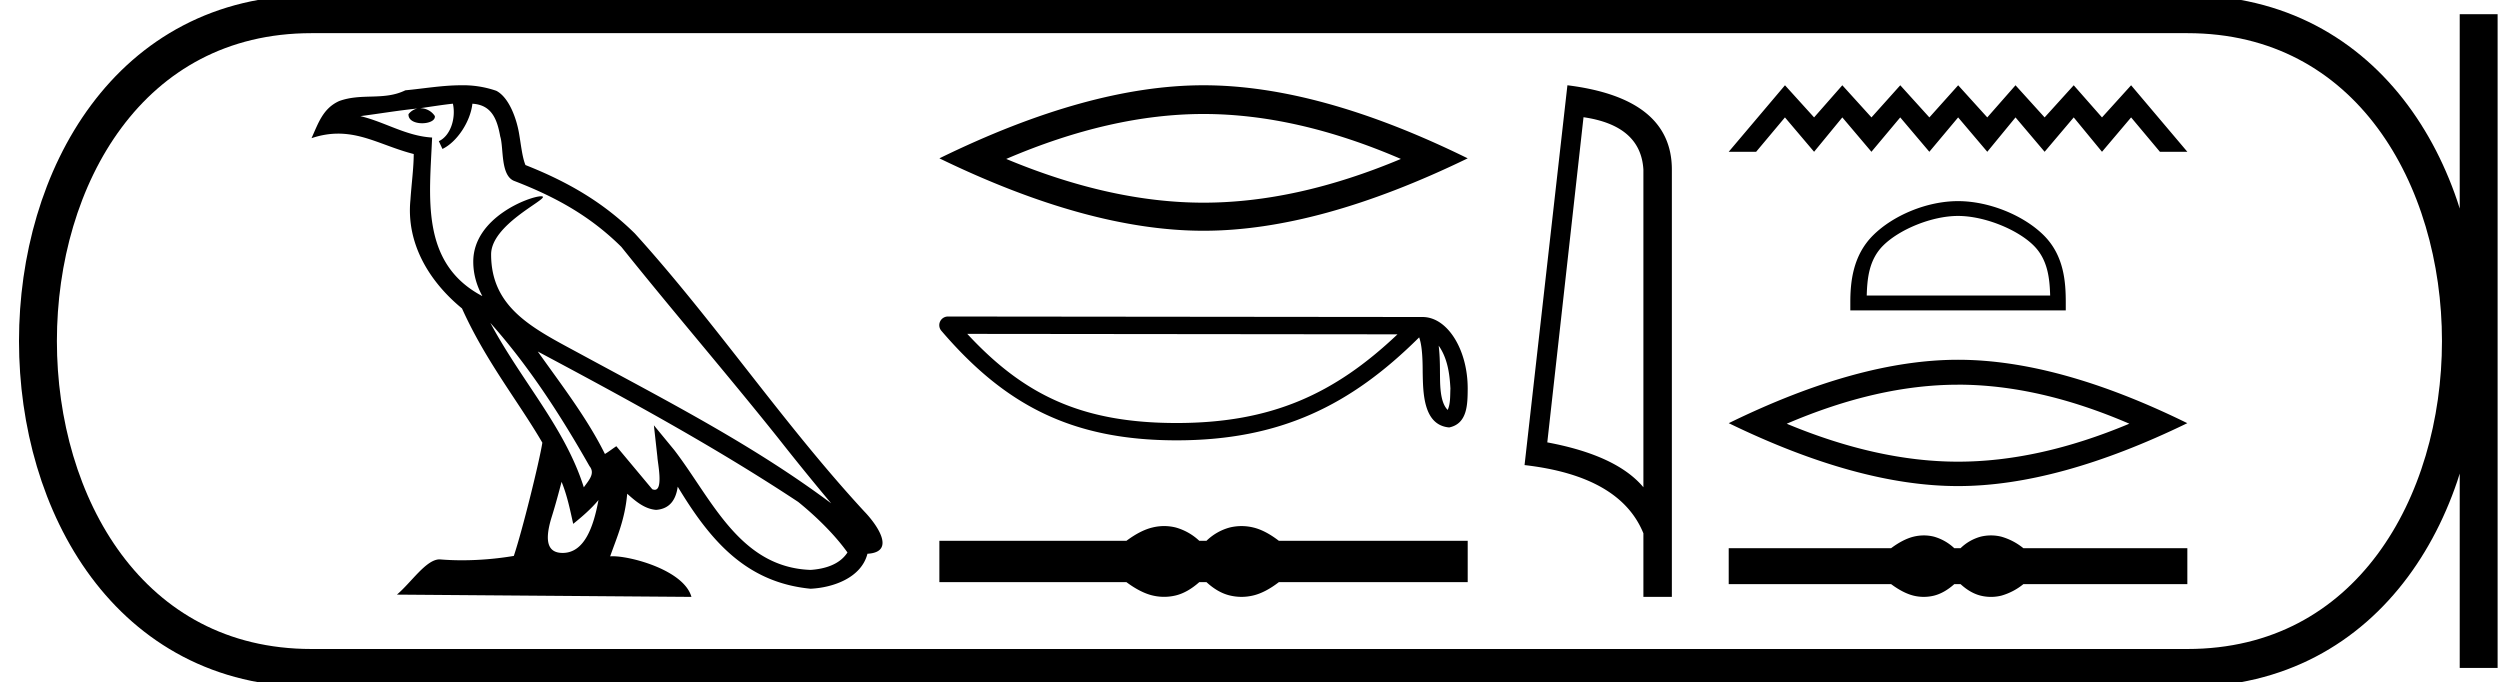 <svg xmlns="http://www.w3.org/2000/svg" width="65.967" height="18"><path d="M12.938 8.519c1.02 1.145 1.864 2.453 2.617 3.781.158.195-.02.374-.15.559-.496-1.575-1.637-2.79-2.467-4.34zm-.987-5.783c.085.396-.071.854-.372.989l.096.205c.376-.178.737-.713.79-1.193.514.03.654.417.735.865.096.307-.002 1.05.386 1.179 1.147.444 2.024.957 2.81 1.734 1.359 1.698 2.778 3.342 4.136 5.042a69.07 69.07 0 0 0 1.401 1.725c-2.062-1.542-4.366-2.72-6.626-3.946-1.202-.652-2.348-1.186-2.348-2.623 0-.773 1.424-1.42 1.366-1.521-.005-.01-.022-.013-.048-.013-.292 0-1.789.555-1.789 1.725 0 .324.087.625.238.905h-.007c-1.641-.87-1.38-2.63-1.317-4.18-.682-.038-1.244-.41-1.892-.565.503-.065 1.003-.15 1.507-.201a.4.4 0 0 0-.238.15c-.009.166.178.239.36.239.179 0 .352-.07.335-.19a.457.457 0 0 0-.39-.206c.25-.036.584-.09.867-.12zm2.867 9.977c.147.357.224.736.307 1.11.239-.193.47-.392.667-.628-.128.694-.366 1.395-.945 1.395-.35 0-.512-.237-.288-.954.106-.338.19-.66.26-.923zm-.628-3.438c2.34 1.247 4.658 2.506 6.872 3.969.52.422.985.893 1.3 1.334-.209.324-.606.435-.973.46-1.874-.066-2.607-1.872-3.597-3.162l-.538-.654.093.838c.006.15.16.864-.07.864a.17.17 0 0 1-.067-.016l-.947-1.134c-.101.067-.197.143-.301.205-.47-.95-1.157-1.836-1.772-2.704zM12.17 2.25c-.492 0-.996.088-1.474.133-.57.278-1.147.066-1.745.283-.431.194-.552.587-.731.98.254-.085.486-.12.704-.12.697 0 1.257.351 1.993.538-.001.37-.059.788-.087 1.21-.114 1.145.49 2.15 1.361 2.865.625 1.39 1.489 2.457 2.12 3.542-.076.488-.53 2.327-.753 2.988a8.341 8.341 0 0 1-1.365.115 7.003 7.003 0 0 1-.593-.024c-.355 0-.744.606-1.127.93l7.772.06c-.198-.7-1.58-1.072-2.07-1.072a.685.685 0 0 0-.075.003c.173-.495.389-.96.45-1.653.217.195.46.404.764.426.371-.028.522-.281.569-.612.84 1.39 1.781 2.526 3.506 2.693.596-.029 1.339-.29 1.5-.923.79-.044.21-.815-.083-1.116-2.151-2.33-3.927-4.988-6.053-7.334-.819-.808-1.743-1.354-2.888-1.807-.085-.21-.113-.507-.169-.835-.06-.357-.251-.942-.6-1.124a2.667 2.667 0 0 0-.926-.146zm19.588.758q2.455 0 5.207 1.186-2.752 1.154-5.207 1.154-2.44 0-5.207-1.154 2.768-1.186 5.207-1.186zm0-.758q-3.032 0-6.97 1.928 3.938 1.911 6.97 1.911 3.032 0 6.97-1.911-3.922-1.928-6.97-1.928zm6.204 6.871c.233.331.29.74.31 1.134-.01.186.005.387-.072.562-.218-.217-.199-.719-.204-1 0-.276-.01-.503-.034-.696zM25.523 8.81l11.352.012c-1.659 1.572-3.322 2.34-5.828 2.34-2.516 0-4.04-.75-5.524-2.352zm-.51-.458a.228.228 0 0 0-.173.377c1.65 1.925 3.4 2.89 6.207 2.89 2.733 0 4.6-.927 6.4-2.717.062.172.093.442.093.916.011.527.007 1.4.699 1.461.486-.1.486-.62.489-1.024 0-.498-.122-.949-.325-1.292-.203-.342-.504-.598-.868-.598l-12.521-.013zm5.705 5.529a1.31 1.31 0 0 0-.313.039c-.21.051-.437.168-.682.35h-4.936v1.091h4.936c.245.182.473.299.682.35a1.31 1.31 0 0 0 .623 0c.206-.051.411-.168.617-.35h.19c.198.182.401.299.61.35a1.316 1.316 0 0 0 .63 0c.21-.051.433-.168.67-.35h4.983V14.27h-4.983c-.237-.182-.46-.299-.67-.35a1.316 1.316 0 0 0-.63 0 1.402 1.402 0 0 0-.61.35h-.19a1.492 1.492 0 0 0-.617-.35 1.274 1.274 0 0 0-.31-.039zM41.784 3.093q1.511.22 1.58 1.382v8.382q-.706-.843-2.536-1.184l.956-8.58zm-.425-.843l-1.131 10.022q2.52.289 3.136 1.8v1.678h.751V4.475q0-1.883-2.756-2.225zm5.741 0l-1.485 1.755h.724l.76-.907.769.907.745-.907.768.907.76-.907.768.907.76-.907.769.907.745-.907.768.907.768-.907.746.907.768-.907.76.907h.724L56.233 2.25l-.768.848-.746-.848-.768.848-.768-.848-.745.848-.768-.848-.76.848-.768-.848-.76.848-.769-.848-.745.848-.768-.848zm4.566 3.448c.7 0 1.575.36 1.998.783.37.37.42.862.433 1.318h-4.84c.013-.456.061-.947.432-1.318.423-.423 1.278-.783 1.977-.783zm0-.391c-.83 0-1.722.383-2.245.906-.537.537-.597 1.243-.597 1.772v.206h5.685v-.206c0-.529-.04-1.235-.577-1.772-.523-.523-1.436-.906-2.266-.906zm0 4.843q2.132 0 4.52 1.03-2.388 1.002-4.52 1.002-2.117 0-4.52-1.001 2.403-1.03 4.52-1.03zm0-.657q-2.632 0-6.05 1.673 3.418 1.66 6.05 1.66 2.632 0 6.05-1.66-3.404-1.673-6.05-1.673zm-.902 4.635c-.09 0-.181.011-.272.033-.182.045-.38.146-.592.304h-4.285v.948H49.9c.213.158.41.259.592.304a1.137 1.137 0 0 0 .54 0c.18-.045.358-.146.536-.304h.165c.172.158.349.259.53.304a1.142 1.142 0 0 0 .546 0 1.62 1.62 0 0 0 .582-.304h4.326v-.948H53.39a1.62 1.62 0 0 0-.582-.304 1.142 1.142 0 0 0-.545 0 1.22 1.22 0 0 0-.53.304h-.166a1.295 1.295 0 0 0-.535-.304 1.106 1.106 0 0 0-.27-.033z"/><path d="M8.22.375c-9.625 0-9.625 17.25 0 17.25m0-17.25h49.497M8.22 17.625h49.497M65.404.375v17.25M57.717.375c9.625 0 9.625 17.25 0 17.25" fill="none" stroke="#000"/></svg>